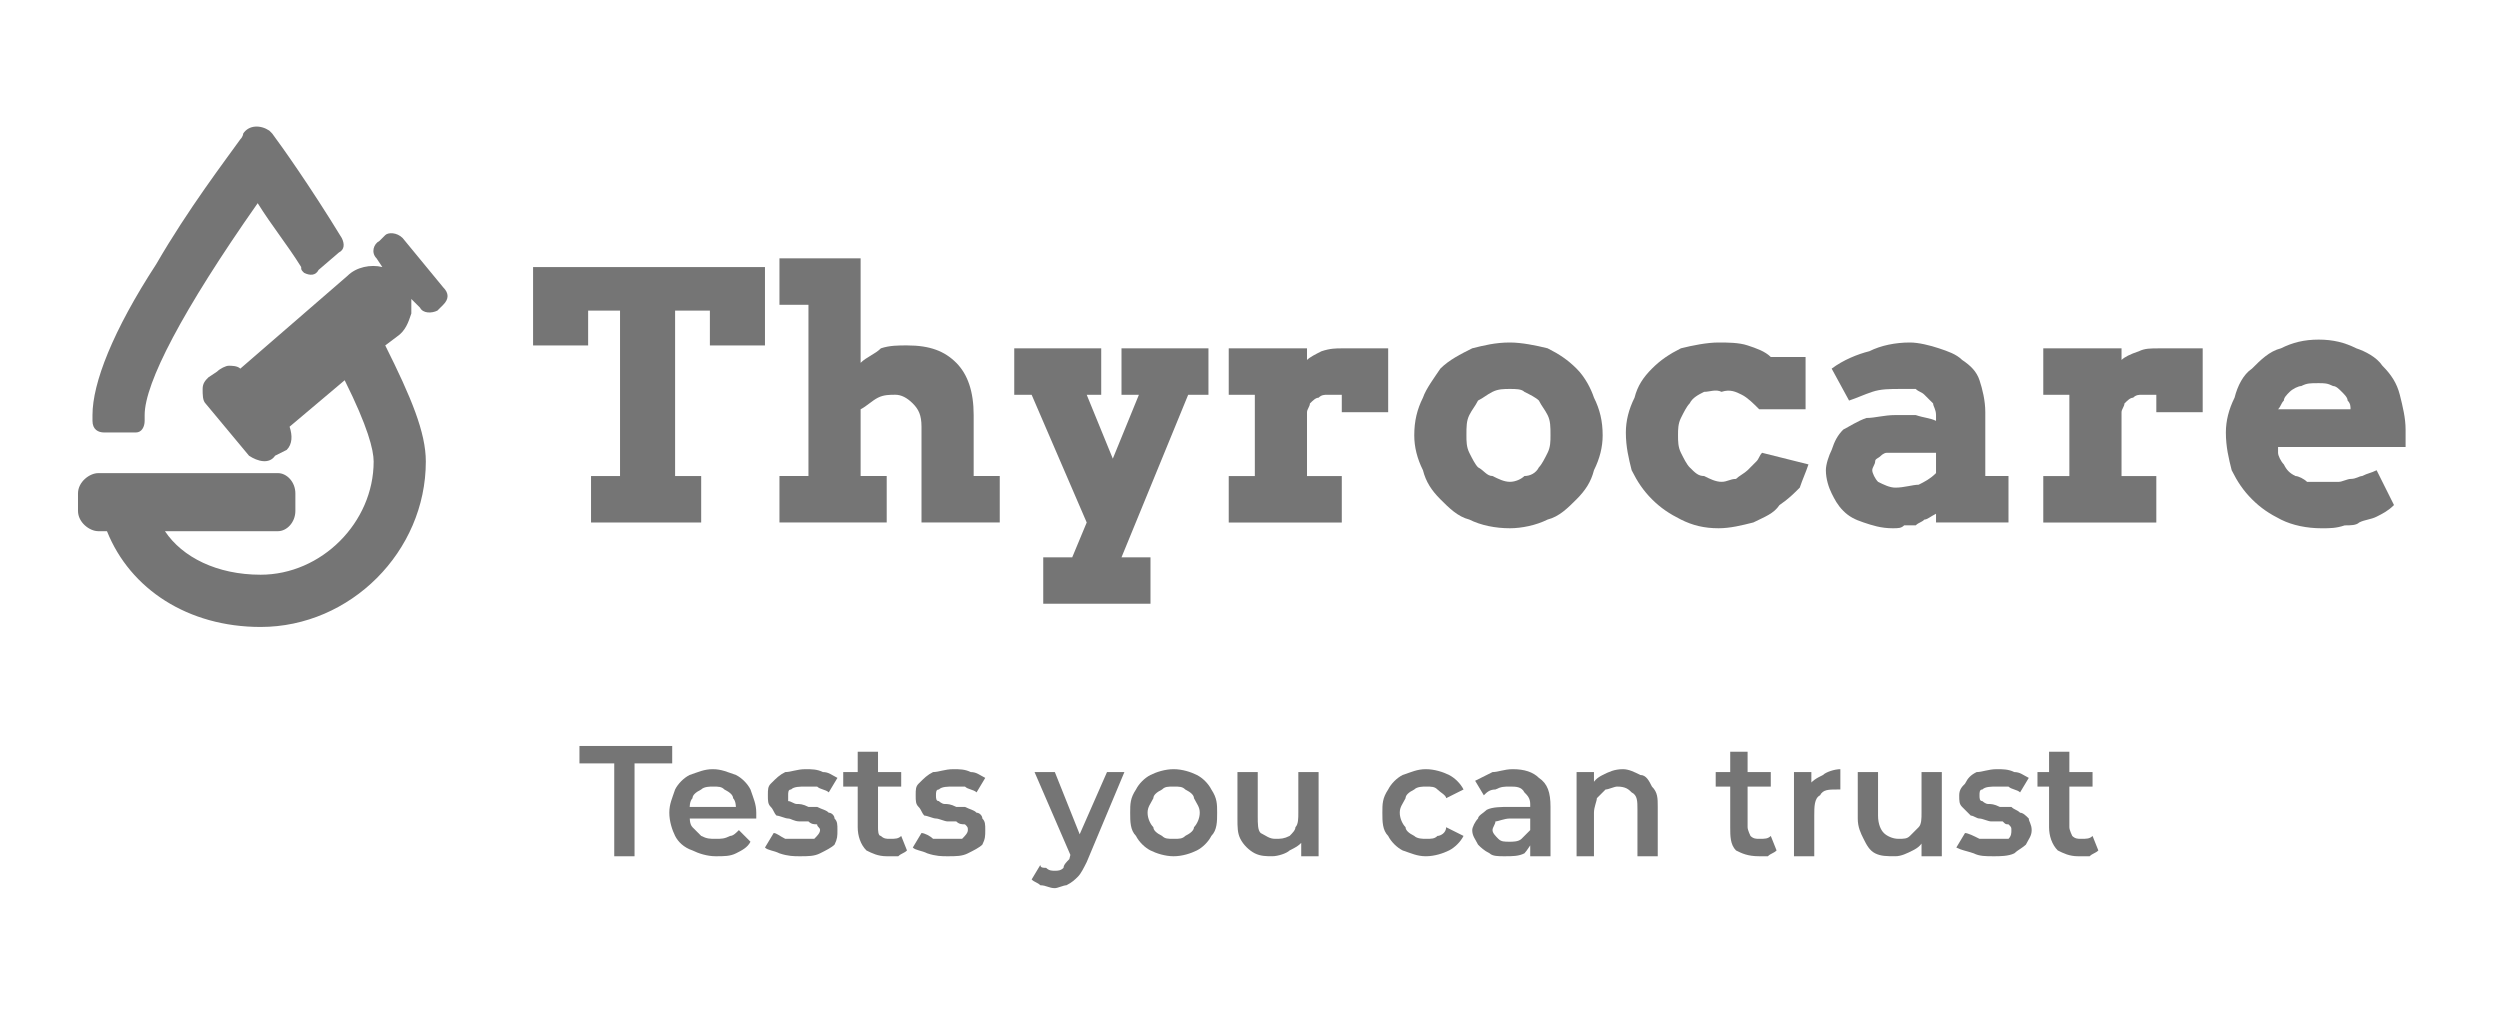 <svg width="152" height="63" viewBox="0 0 152 63" fill="none" xmlns="http://www.w3.org/2000/svg">
<g clip-path="url(#clip0_11606_6549)">
<path d="M6.328 26.294H8.09H8.266C8.619 26.294 8.795 25.941 8.795 25.588C8.795 25.412 8.795 25.412 8.795 25.235C8.795 23.294 11.086 18.883 15.668 12.353C16.549 13.765 17.43 14.824 18.312 16.235C18.312 16.412 18.312 16.412 18.488 16.588C18.84 16.765 19.193 16.765 19.369 16.412L20.603 15.353C20.955 15.177 20.955 14.824 20.779 14.471C18.84 11.294 17.078 8.824 16.549 8.118L16.373 7.941C15.844 7.588 15.139 7.588 14.787 8.118C14.787 8.118 14.787 8.294 14.611 8.471C13.729 9.706 11.438 12.706 9.5 16.059C6.856 20.118 5.623 23.294 5.623 25.235C5.623 25.412 5.623 25.588 5.623 25.588C5.623 26.118 5.975 26.294 6.328 26.294Z" fill="#757575"/>
<path d="M26.948 17.472L24.48 14.472C24.128 14.119 23.599 14.119 23.423 14.296L23.07 14.649C22.718 14.825 22.542 15.354 22.894 15.707L23.247 16.237C22.542 16.06 21.66 16.237 21.132 16.766L14.611 22.413C14.435 22.237 14.082 22.237 13.906 22.237C13.73 22.237 13.377 22.413 13.201 22.59L12.672 22.943C12.496 23.119 12.32 23.296 12.32 23.648C12.32 24.002 12.32 24.354 12.496 24.531L15.14 27.707C15.668 28.06 16.373 28.237 16.726 27.707L17.431 27.354C17.783 27.002 17.783 26.472 17.607 25.943L20.956 23.119C22.365 25.943 22.718 27.354 22.718 28.06C22.718 31.766 19.546 34.943 15.845 34.943C13.201 34.943 11.086 33.884 10.029 32.296H16.902C17.431 32.296 17.959 31.766 17.959 31.06V30.002C17.959 29.296 17.431 28.766 16.902 28.766H5.975C5.447 28.766 4.742 29.296 4.742 30.002V31.06C4.742 31.766 5.447 32.296 5.975 32.296H6.504C7.914 35.825 11.439 38.119 15.845 38.119C21.308 38.119 25.89 33.531 25.89 28.06C25.89 26.296 25.009 24.178 23.423 21.002L24.128 20.472C24.657 20.119 24.833 19.59 25.009 19.06C25.009 18.884 25.009 18.531 25.009 18.354C25.009 18.354 25.009 18.354 25.009 18.178L25.538 18.707C25.714 19.06 26.243 19.06 26.595 18.884L26.948 18.531C27.3 18.178 27.3 17.825 26.948 17.472Z" fill="#757575"/>
<path d="M35.935 28.944H37.698V18.885H35.759V21.003H32.411V16.238H46.51V21.003H43.161V18.885H41.046V28.944H42.632V31.768H35.935V28.944Z" fill="#757575"/>
<path d="M47.391 15.707H52.326V22.06C52.678 21.707 53.207 21.531 53.559 21.178C54.088 21.001 54.617 21.001 55.145 21.001C56.555 21.001 57.437 21.354 58.142 22.06C58.846 22.766 59.199 23.825 59.199 25.236V28.942H60.785V31.766H56.027V25.942C56.027 25.236 55.85 24.884 55.498 24.531C55.145 24.178 54.793 24.001 54.441 24.001C54.088 24.001 53.736 24.001 53.383 24.178C53.031 24.354 52.678 24.707 52.326 24.884V28.942H53.912V31.766H47.391V28.942H49.154V18.531H47.391V15.707Z" fill="#757575"/>
<path d="M61.666 21.18H66.954V24.003H66.072L67.659 27.886L69.245 24.003H68.187V21.18H73.474V24.003H72.241L68.187 33.886H69.95V36.709H63.429V33.886H65.191L66.072 31.768L62.724 24.003H61.666V21.18Z" fill="#757575"/>
<path d="M84.401 25.062H81.581V24.003C81.228 24.003 81.052 24.003 80.7 24.003C80.523 24.003 80.347 24.003 80.171 24.18C79.995 24.18 79.818 24.356 79.642 24.533C79.642 24.709 79.466 24.886 79.466 25.062V28.944H81.581V31.768H74.707V28.944H76.294V24.003H74.707V21.18H79.466V21.886C79.642 21.709 79.995 21.533 80.347 21.356C80.876 21.18 81.228 21.18 81.581 21.18C82.109 21.18 82.638 21.18 82.991 21.18C83.519 21.18 84.048 21.18 84.401 21.18V25.062Z" fill="#757575"/>
<path d="M89.159 26.471C89.159 26.824 89.159 27.177 89.335 27.53C89.512 27.883 89.688 28.236 89.864 28.413C90.216 28.589 90.393 28.942 90.745 28.942C91.098 29.118 91.45 29.295 91.803 29.295C92.155 29.295 92.508 29.118 92.684 28.942C93.036 28.942 93.389 28.765 93.565 28.413C93.741 28.236 93.918 27.883 94.094 27.53C94.27 27.177 94.27 26.824 94.27 26.471C94.27 25.942 94.27 25.589 94.094 25.236C93.918 24.883 93.741 24.707 93.565 24.354C93.389 24.177 93.036 24.001 92.684 23.824C92.508 23.648 92.155 23.648 91.803 23.648C91.45 23.648 91.098 23.648 90.745 23.824C90.393 24.001 90.216 24.177 89.864 24.354C89.688 24.707 89.512 24.883 89.335 25.236C89.159 25.589 89.159 25.942 89.159 26.471ZM85.987 26.471C85.987 25.589 86.163 24.883 86.516 24.177C86.692 23.648 87.221 22.942 87.573 22.413C88.102 21.883 88.807 21.53 89.512 21.177C90.216 21.001 90.921 20.824 91.803 20.824C92.508 20.824 93.389 21.001 94.094 21.177C94.799 21.53 95.327 21.883 95.856 22.413C96.385 22.942 96.737 23.648 96.913 24.177C97.266 24.883 97.442 25.589 97.442 26.471C97.442 27.177 97.266 27.883 96.913 28.589C96.737 29.295 96.385 29.824 95.856 30.354C95.327 30.883 94.799 31.413 94.094 31.589C93.389 31.942 92.508 32.118 91.803 32.118C90.921 32.118 90.04 31.942 89.335 31.589C88.63 31.413 88.102 30.883 87.573 30.354C87.044 29.824 86.692 29.295 86.516 28.589C86.163 27.883 85.987 27.177 85.987 26.471Z" fill="#757575"/>
<path d="M106.959 24.883C106.606 24.53 106.254 24.177 105.902 24.001C105.549 23.824 105.197 23.648 104.668 23.824C104.315 23.648 103.963 23.824 103.61 23.824C103.258 24.001 102.906 24.177 102.729 24.53C102.553 24.707 102.377 25.059 102.201 25.413C102.024 25.765 102.024 26.118 102.024 26.471C102.024 26.824 102.024 27.177 102.201 27.53C102.377 27.883 102.553 28.236 102.729 28.413C103.082 28.765 103.258 28.942 103.61 28.942C103.963 29.118 104.315 29.295 104.668 29.295C105.02 29.295 105.197 29.118 105.549 29.118C105.725 28.942 106.078 28.765 106.254 28.589C106.43 28.413 106.606 28.236 106.783 28.059C106.959 27.883 106.959 27.707 107.135 27.53L109.955 28.236C109.779 28.765 109.603 29.118 109.426 29.648C109.074 30.001 108.721 30.354 108.193 30.707C107.84 31.236 107.311 31.413 106.606 31.765C105.902 31.942 105.197 32.118 104.492 32.118C103.61 32.118 102.906 31.942 102.201 31.589C101.496 31.236 100.967 30.883 100.438 30.354C99.909 29.824 99.557 29.295 99.204 28.589C99.028 27.883 98.852 27.177 98.852 26.295C98.852 25.589 99.028 24.883 99.381 24.177C99.557 23.471 99.909 22.942 100.438 22.413C100.967 21.883 101.496 21.53 102.201 21.177C102.906 21.001 103.787 20.824 104.492 20.824C105.02 20.824 105.725 20.824 106.254 21.001C106.783 21.177 107.311 21.354 107.664 21.707H109.779V24.883H106.959Z" fill="#757575"/>
<path d="M115.243 29.648C115.772 29.648 116.3 29.471 116.653 29.471C117.005 29.295 117.358 29.118 117.71 28.765V27.53H115.243C115.067 27.53 114.89 27.53 114.714 27.53C114.538 27.53 114.362 27.707 114.362 27.707C114.185 27.883 114.009 27.883 114.009 28.059C114.009 28.236 113.833 28.413 113.833 28.589C113.833 28.765 114.009 29.118 114.185 29.295C114.538 29.471 114.89 29.648 115.243 29.648ZM117.71 31.236C117.358 31.413 117.181 31.589 117.005 31.589C116.829 31.765 116.653 31.765 116.477 31.942C116.124 31.942 115.948 31.942 115.772 31.942C115.595 32.118 115.419 32.118 115.067 32.118C114.362 32.118 113.833 31.942 113.304 31.765C112.776 31.589 112.423 31.413 112.071 31.059C111.718 30.707 111.542 30.354 111.366 30.001C111.189 29.648 111.013 29.118 111.013 28.589C111.013 28.236 111.189 27.707 111.366 27.354C111.542 26.824 111.718 26.471 112.071 26.118C112.423 25.942 112.952 25.589 113.481 25.413C114.009 25.413 114.538 25.236 115.243 25.236C115.772 25.236 116.124 25.236 116.477 25.236C117.005 25.413 117.358 25.413 117.71 25.589V25.236C117.71 24.883 117.534 24.707 117.534 24.53C117.358 24.354 117.181 24.177 117.005 24.001C116.829 23.824 116.653 23.824 116.477 23.648C116.124 23.648 115.772 23.648 115.595 23.648C114.89 23.648 114.362 23.648 113.833 23.824C113.304 24.001 112.952 24.177 112.423 24.354L111.366 22.413C112.071 21.883 112.952 21.53 113.657 21.354C114.362 21.001 115.243 20.824 116.124 20.824C116.653 20.824 117.358 21.001 117.886 21.177C118.415 21.354 118.944 21.53 119.296 21.883C119.825 22.236 120.178 22.589 120.354 23.118C120.53 23.648 120.706 24.354 120.706 25.059V28.942H122.116V31.765H117.71V31.236Z" fill="#757575"/>
<path d="M133.924 25.062H131.104V24.003C130.752 24.003 130.575 24.003 130.223 24.003C130.047 24.003 129.871 24.003 129.694 24.18C129.518 24.18 129.342 24.356 129.166 24.533C129.166 24.709 128.989 24.886 128.989 25.062V28.944H131.104V31.768H124.231V28.944H125.817V24.003H124.231V21.18H128.989V21.886C129.166 21.709 129.518 21.533 130.047 21.356C130.399 21.18 130.752 21.18 131.28 21.18C131.633 21.18 132.162 21.18 132.514 21.18C133.043 21.18 133.572 21.18 133.924 21.18V25.062Z" fill="#757575"/>
<path d="M140.973 23.296C140.444 23.296 140.268 23.296 139.916 23.472C139.739 23.472 139.387 23.648 139.211 23.825C139.034 24.001 138.858 24.178 138.858 24.354C138.682 24.531 138.682 24.707 138.506 24.884H142.912C142.912 24.707 142.912 24.531 142.735 24.354C142.735 24.178 142.559 24.001 142.383 23.825C142.207 23.648 142.031 23.472 141.854 23.472C141.502 23.296 141.326 23.296 140.973 23.296ZM138.506 27.178V27.531C138.506 27.707 138.682 28.06 138.858 28.237C139.034 28.59 139.211 28.766 139.563 28.943C139.739 28.943 140.092 29.119 140.268 29.296C140.621 29.296 140.973 29.296 141.326 29.296C141.502 29.296 141.854 29.296 142.207 29.296C142.383 29.296 142.735 29.119 142.912 29.119C143.264 29.119 143.44 28.943 143.617 28.943C143.969 28.766 144.145 28.766 144.498 28.59L145.555 30.707C145.203 31.06 144.85 31.237 144.498 31.413C144.145 31.59 143.793 31.59 143.44 31.766C143.264 31.943 142.912 31.943 142.559 31.943C142.031 32.119 141.678 32.119 141.149 32.119C140.268 32.119 139.387 31.943 138.682 31.59C137.977 31.237 137.448 30.884 136.92 30.354C136.391 29.825 136.038 29.296 135.686 28.59C135.51 27.884 135.333 27.178 135.333 26.296C135.333 25.59 135.51 24.884 135.862 24.178C136.038 23.472 136.391 22.766 136.92 22.413C137.448 21.884 137.977 21.354 138.682 21.178C139.387 20.825 140.092 20.648 140.973 20.648C141.854 20.648 142.559 20.825 143.264 21.178C143.793 21.354 144.498 21.707 144.85 22.237C145.379 22.766 145.731 23.296 145.908 24.001C146.084 24.707 146.26 25.413 146.26 26.119C146.26 26.296 146.26 26.472 146.26 26.648C146.26 26.825 146.26 27.001 146.26 27.178H138.506Z" fill="#757575"/>
<path d="M37.346 52.061V46.414H35.231V45.355H40.87V46.414H38.58V52.061H37.346Z" fill="#757575"/>
<path d="M43.514 52.06C42.985 52.06 42.457 51.883 42.104 51.707C41.575 51.53 41.223 51.177 41.047 50.824C40.871 50.471 40.694 49.942 40.694 49.413C40.694 48.883 40.871 48.53 41.047 48.001C41.223 47.648 41.575 47.295 41.928 47.119C42.457 46.942 42.809 46.766 43.338 46.766C43.867 46.766 44.219 46.942 44.748 47.119C45.1 47.295 45.453 47.648 45.629 48.001C45.805 48.53 45.981 48.883 45.981 49.413C45.981 49.589 45.981 49.589 45.981 49.589C45.981 49.766 45.981 49.766 45.981 49.766H41.752V49.06H45.276L44.748 49.236C44.748 49.06 44.748 48.707 44.572 48.53C44.572 48.354 44.395 48.177 44.043 48.001C43.867 47.824 43.69 47.824 43.338 47.824C43.162 47.824 42.809 47.824 42.633 48.001C42.281 48.177 42.104 48.354 42.104 48.53C41.928 48.707 41.928 49.06 41.928 49.236V49.413C41.928 49.766 41.928 50.119 42.104 50.295C42.281 50.471 42.457 50.648 42.633 50.824C42.985 51.001 43.162 51.001 43.514 51.001C43.867 51.001 44.043 51.001 44.395 50.824C44.572 50.824 44.748 50.648 44.924 50.471L45.629 51.177C45.453 51.53 45.1 51.707 44.748 51.883C44.395 52.06 44.043 52.06 43.514 52.06Z" fill="#757575"/>
<path d="M48.625 52.06C48.273 52.06 47.92 52.06 47.391 51.883C47.039 51.707 46.687 51.707 46.51 51.53L47.039 50.648C47.215 50.648 47.391 50.824 47.744 51.001C48.096 51.001 48.449 51.001 48.801 51.001C49.154 51.001 49.33 51.001 49.506 51.001C49.682 50.824 49.859 50.648 49.859 50.471C49.859 50.295 49.682 50.295 49.682 50.119C49.506 50.119 49.33 50.119 49.154 49.942C48.978 49.942 48.801 49.942 48.625 49.942C48.273 49.942 48.096 49.766 47.92 49.766C47.744 49.766 47.391 49.589 47.215 49.589C47.039 49.413 47.039 49.236 46.863 49.06C46.687 48.883 46.687 48.707 46.687 48.354C46.687 48.001 46.687 47.824 46.863 47.648C47.215 47.295 47.391 47.119 47.744 46.942C48.096 46.942 48.449 46.766 48.978 46.766C49.33 46.766 49.682 46.766 50.035 46.942C50.388 46.942 50.564 47.119 50.916 47.295L50.388 48.177C50.211 48.001 49.859 48.001 49.682 47.824C49.33 47.824 49.154 47.824 48.978 47.824C48.625 47.824 48.273 47.824 48.096 48.001C47.92 48.001 47.92 48.177 47.92 48.354C47.92 48.53 47.92 48.707 47.92 48.707C48.096 48.707 48.273 48.883 48.449 48.883C48.625 48.883 48.801 48.883 49.154 49.06C49.33 49.06 49.506 49.06 49.682 49.06C50.035 49.236 50.211 49.236 50.388 49.413C50.564 49.413 50.74 49.589 50.74 49.766C50.916 49.942 50.916 50.119 50.916 50.471C50.916 50.824 50.916 51.001 50.74 51.354C50.564 51.53 50.211 51.707 49.859 51.883C49.506 52.06 49.154 52.06 48.625 52.06Z" fill="#757575"/>
<path d="M53.912 52.06C53.383 52.06 53.03 51.883 52.678 51.707C52.325 51.354 52.149 50.825 52.149 50.295V45.707H53.383V50.295C53.383 50.472 53.383 50.825 53.559 50.825C53.735 51.001 53.912 51.001 54.088 51.001C54.44 51.001 54.617 51.001 54.793 50.825L55.145 51.707C54.969 51.883 54.793 51.883 54.617 52.06C54.44 52.06 54.088 52.06 53.912 52.06ZM51.268 47.825V46.942H54.793V47.825H51.268Z" fill="#757575"/>
<path d="M57.612 52.06C57.26 52.06 56.907 52.06 56.379 51.883C56.026 51.707 55.674 51.707 55.498 51.53L56.026 50.648C56.203 50.648 56.555 50.824 56.731 51.001C57.084 51.001 57.436 51.001 57.789 51.001C58.141 51.001 58.317 51.001 58.494 51.001C58.67 50.824 58.846 50.648 58.846 50.471C58.846 50.295 58.846 50.295 58.67 50.119C58.494 50.119 58.317 50.119 58.141 49.942C57.965 49.942 57.789 49.942 57.612 49.942C57.436 49.942 57.084 49.766 56.907 49.766C56.731 49.766 56.379 49.589 56.203 49.589C56.026 49.413 56.026 49.236 55.85 49.06C55.674 48.883 55.674 48.707 55.674 48.354C55.674 48.001 55.674 47.824 55.85 47.648C56.203 47.295 56.379 47.119 56.731 46.942C57.084 46.942 57.436 46.766 57.965 46.766C58.317 46.766 58.67 46.766 59.022 46.942C59.375 46.942 59.551 47.119 59.904 47.295L59.375 48.177C59.199 48.001 58.846 48.001 58.67 47.824C58.317 47.824 58.141 47.824 57.965 47.824C57.612 47.824 57.26 47.824 57.084 48.001C56.907 48.001 56.907 48.177 56.907 48.354C56.907 48.53 56.907 48.707 57.084 48.707C57.084 48.707 57.26 48.883 57.436 48.883C57.612 48.883 57.789 48.883 58.141 49.06C58.317 49.06 58.494 49.06 58.67 49.06C59.022 49.236 59.199 49.236 59.375 49.413C59.551 49.413 59.727 49.589 59.727 49.766C59.904 49.942 59.904 50.119 59.904 50.471C59.904 50.824 59.904 51.001 59.727 51.354C59.551 51.53 59.199 51.707 58.846 51.883C58.494 52.06 58.141 52.06 57.612 52.06Z" fill="#757575"/>
<path d="M65.191 52.236L62.9 46.941H64.134L65.896 51.353L65.191 52.236ZM64.134 54C63.782 54 63.605 53.824 63.253 53.824C63.077 53.647 62.9 53.647 62.724 53.471L63.253 52.589C63.253 52.765 63.429 52.765 63.605 52.765C63.782 52.941 63.958 52.941 64.134 52.941C64.31 52.941 64.487 52.941 64.663 52.765C64.663 52.589 64.839 52.412 65.015 52.236L65.191 51.53L65.368 51.353L67.306 46.941H68.364L66.073 52.412C65.896 52.765 65.72 53.118 65.544 53.294C65.368 53.471 65.191 53.647 64.839 53.824C64.663 53.824 64.31 54 64.134 54Z" fill="#757575"/>
<path d="M71.359 51.001C71.711 51.001 71.888 51.001 72.064 50.824C72.416 50.648 72.593 50.471 72.593 50.295C72.769 50.119 72.945 49.766 72.945 49.413C72.945 49.06 72.769 48.883 72.593 48.53C72.593 48.354 72.416 48.177 72.064 48.001C71.888 47.824 71.711 47.824 71.359 47.824C71.006 47.824 70.83 47.824 70.654 48.001C70.302 48.177 70.125 48.354 70.125 48.53C69.949 48.883 69.773 49.06 69.773 49.413C69.773 49.766 69.949 50.119 70.125 50.295C70.125 50.471 70.302 50.648 70.654 50.824C70.83 51.001 71.006 51.001 71.359 51.001ZM71.359 52.06C70.83 52.06 70.302 51.883 69.949 51.707C69.597 51.53 69.244 51.177 69.068 50.824C68.715 50.471 68.715 49.942 68.715 49.413C68.715 48.883 68.715 48.53 69.068 48.001C69.244 47.648 69.597 47.295 69.949 47.119C70.302 46.942 70.83 46.766 71.359 46.766C71.888 46.766 72.416 46.942 72.769 47.119C73.121 47.295 73.474 47.648 73.65 48.001C74.002 48.53 74.002 48.883 74.002 49.413C74.002 49.942 74.002 50.471 73.65 50.824C73.474 51.177 73.121 51.53 72.769 51.707C72.416 51.883 71.888 52.06 71.359 52.06Z" fill="#757575"/>
<path d="M77.352 52.059C76.999 52.059 76.647 52.059 76.294 51.883C75.942 51.706 75.589 51.353 75.413 51C75.237 50.647 75.237 50.294 75.237 49.765V46.941H76.471V49.589C76.471 50.118 76.471 50.471 76.647 50.647C76.999 50.824 77.175 51 77.528 51C77.88 51 78.057 51 78.409 50.824C78.585 50.647 78.762 50.471 78.762 50.294C78.938 50.118 78.938 49.765 78.938 49.412V46.941H80.171V52.059H79.114V50.647L79.29 51C79.114 51.353 78.762 51.53 78.409 51.706C78.233 51.883 77.704 52.059 77.352 52.059Z" fill="#757575"/>
<path d="M86.692 52.06C86.163 52.06 85.811 51.883 85.282 51.707C84.93 51.53 84.577 51.177 84.401 50.824C84.048 50.471 84.048 49.942 84.048 49.413C84.048 48.883 84.048 48.53 84.401 48.001C84.577 47.648 84.93 47.295 85.282 47.119C85.811 46.942 86.163 46.766 86.692 46.766C87.221 46.766 87.749 46.942 88.102 47.119C88.454 47.295 88.807 47.648 88.983 48.001L87.926 48.53C87.926 48.354 87.573 48.177 87.397 48.001C87.221 47.824 87.044 47.824 86.692 47.824C86.516 47.824 86.163 47.824 85.987 48.001C85.635 48.177 85.458 48.354 85.458 48.53C85.282 48.883 85.106 49.06 85.106 49.413C85.106 49.766 85.282 50.119 85.458 50.295C85.458 50.471 85.635 50.648 85.987 50.824C86.163 51.001 86.516 51.001 86.692 51.001C87.044 51.001 87.221 51.001 87.397 50.824C87.573 50.824 87.926 50.648 87.926 50.295L88.983 50.824C88.807 51.177 88.454 51.53 88.102 51.707C87.749 51.883 87.221 52.06 86.692 52.06Z" fill="#757575"/>
<path d="M93.037 52.06V51.001V50.824V48.883C93.037 48.53 92.861 48.354 92.684 48.177C92.508 47.824 92.156 47.824 91.803 47.824C91.451 47.824 91.275 47.824 90.922 48.001C90.57 48.001 90.393 48.177 90.217 48.354L89.688 47.471C90.041 47.295 90.393 47.119 90.746 46.942C91.098 46.942 91.451 46.766 91.98 46.766C92.684 46.766 93.213 46.942 93.566 47.295C94.094 47.648 94.271 48.177 94.271 49.06V52.06H93.037ZM91.451 52.06C91.098 52.06 90.746 52.06 90.57 51.883C90.217 51.707 90.041 51.53 89.865 51.354C89.688 51.001 89.512 50.824 89.512 50.471C89.512 50.295 89.688 49.942 89.865 49.766C89.865 49.589 90.217 49.413 90.393 49.236C90.746 49.06 91.275 49.06 91.803 49.06H93.213V49.766H91.803C91.451 49.766 91.098 49.942 90.922 49.942C90.922 50.119 90.746 50.295 90.746 50.471C90.746 50.648 90.922 50.824 91.098 51.001C91.275 51.177 91.451 51.177 91.803 51.177C91.98 51.177 92.332 51.177 92.508 51.001C92.684 50.824 92.861 50.648 93.037 50.471L93.213 51.177C93.037 51.354 92.861 51.707 92.684 51.883C92.332 52.06 91.98 52.06 91.451 52.06Z" fill="#757575"/>
<path d="M98.676 46.766C99.028 46.766 99.381 46.942 99.733 47.119C100.086 47.119 100.262 47.471 100.438 47.824C100.791 48.177 100.791 48.53 100.791 49.06V52.06H99.557V49.236C99.557 48.707 99.557 48.354 99.204 48.177C99.028 48.001 98.852 47.824 98.323 47.824C98.147 47.824 97.795 48.001 97.618 48.001C97.442 48.177 97.266 48.354 97.09 48.53C97.09 48.707 96.913 49.06 96.913 49.413V52.06H95.856V46.942H96.913V48.177L96.737 47.824C96.913 47.471 97.09 47.295 97.442 47.119C97.795 46.942 98.147 46.766 98.676 46.766Z" fill="#757575"/>
<path d="M106.959 52.06C106.254 52.06 105.902 51.883 105.549 51.707C105.197 51.354 105.197 50.825 105.197 50.295V45.707H106.254V50.295C106.254 50.472 106.43 50.825 106.43 50.825C106.607 51.001 106.783 51.001 106.959 51.001C107.311 51.001 107.488 51.001 107.664 50.825L108.016 51.707C107.84 51.883 107.664 51.883 107.488 52.06C107.311 52.06 107.135 52.06 106.959 52.06ZM104.315 47.825V46.942H107.664V47.825H104.315Z" fill="#757575"/>
<path d="M109.074 52.06V46.942H110.131V48.354L109.955 47.824C110.131 47.471 110.484 47.295 110.836 47.119C111.012 46.942 111.541 46.766 111.894 46.766V48.001C111.717 48.001 111.717 48.001 111.717 48.001C111.189 48.001 110.836 48.001 110.66 48.354C110.307 48.53 110.307 49.06 110.307 49.589V52.06H109.074Z" fill="#757575"/>
<path d="M115.243 52.059C114.714 52.059 114.362 52.059 114.009 51.883C113.657 51.706 113.48 51.353 113.304 51C113.128 50.647 112.952 50.294 112.952 49.765V46.941H114.185V49.589C114.185 50.118 114.362 50.471 114.538 50.647C114.714 50.824 115.067 51 115.419 51C115.771 51 115.948 51 116.124 50.824C116.3 50.647 116.476 50.471 116.653 50.294C116.829 50.118 116.829 49.765 116.829 49.412V46.941H118.063V52.059H116.829V50.647L117.005 51C116.829 51.353 116.653 51.53 116.3 51.706C115.948 51.883 115.595 52.059 115.243 52.059Z" fill="#757575"/>
<path d="M121.235 52.06C120.706 52.06 120.354 52.06 120.001 51.883C119.473 51.707 119.296 51.707 118.944 51.53L119.473 50.648C119.649 50.648 120.001 50.824 120.354 51.001C120.53 51.001 120.882 51.001 121.235 51.001C121.587 51.001 121.94 51.001 122.116 51.001C122.292 50.824 122.292 50.648 122.292 50.471C122.292 50.295 122.292 50.295 122.116 50.119C121.94 50.119 121.94 50.119 121.764 49.942C121.411 49.942 121.235 49.942 121.059 49.942C120.882 49.942 120.53 49.766 120.354 49.766C120.178 49.766 120.001 49.589 119.825 49.589C119.649 49.413 119.473 49.236 119.296 49.06C119.12 48.883 119.12 48.707 119.12 48.354C119.12 48.001 119.296 47.824 119.473 47.648C119.649 47.295 119.825 47.119 120.178 46.942C120.53 46.942 120.882 46.766 121.411 46.766C121.764 46.766 122.116 46.766 122.469 46.942C122.821 46.942 122.997 47.119 123.35 47.295L122.821 48.177C122.645 48.001 122.292 48.001 122.116 47.824C121.94 47.824 121.587 47.824 121.411 47.824C121.059 47.824 120.706 47.824 120.53 48.001C120.354 48.001 120.354 48.177 120.354 48.354C120.354 48.53 120.354 48.707 120.53 48.707C120.53 48.707 120.706 48.883 120.882 48.883C121.059 48.883 121.235 48.883 121.587 49.06C121.764 49.06 121.94 49.06 122.292 49.06C122.469 49.236 122.645 49.236 122.821 49.413C122.997 49.413 123.174 49.589 123.35 49.766C123.35 49.942 123.526 50.119 123.526 50.471C123.526 50.824 123.35 51.001 123.174 51.354C122.997 51.53 122.645 51.707 122.469 51.883C122.116 52.06 121.587 52.06 121.235 52.06Z" fill="#757575"/>
<path d="M126.346 52.06C125.817 52.06 125.465 51.883 125.112 51.707C124.76 51.354 124.583 50.825 124.583 50.295V45.707H125.817V50.295C125.817 50.472 125.993 50.825 125.993 50.825C126.169 51.001 126.346 51.001 126.522 51.001C126.874 51.001 127.051 51.001 127.227 50.825L127.579 51.707C127.403 51.883 127.227 51.883 127.051 52.06C126.874 52.06 126.698 52.06 126.346 52.06ZM123.878 47.825V46.942H127.227V47.825H123.878Z" fill="#757575"/>
</g>
<defs>
<clipPath id="clip0_11606_6549">
<rect width="151" height="63" fill="white" transform="translate(0.089)"/>
</clipPath>
</defs>
</svg>
